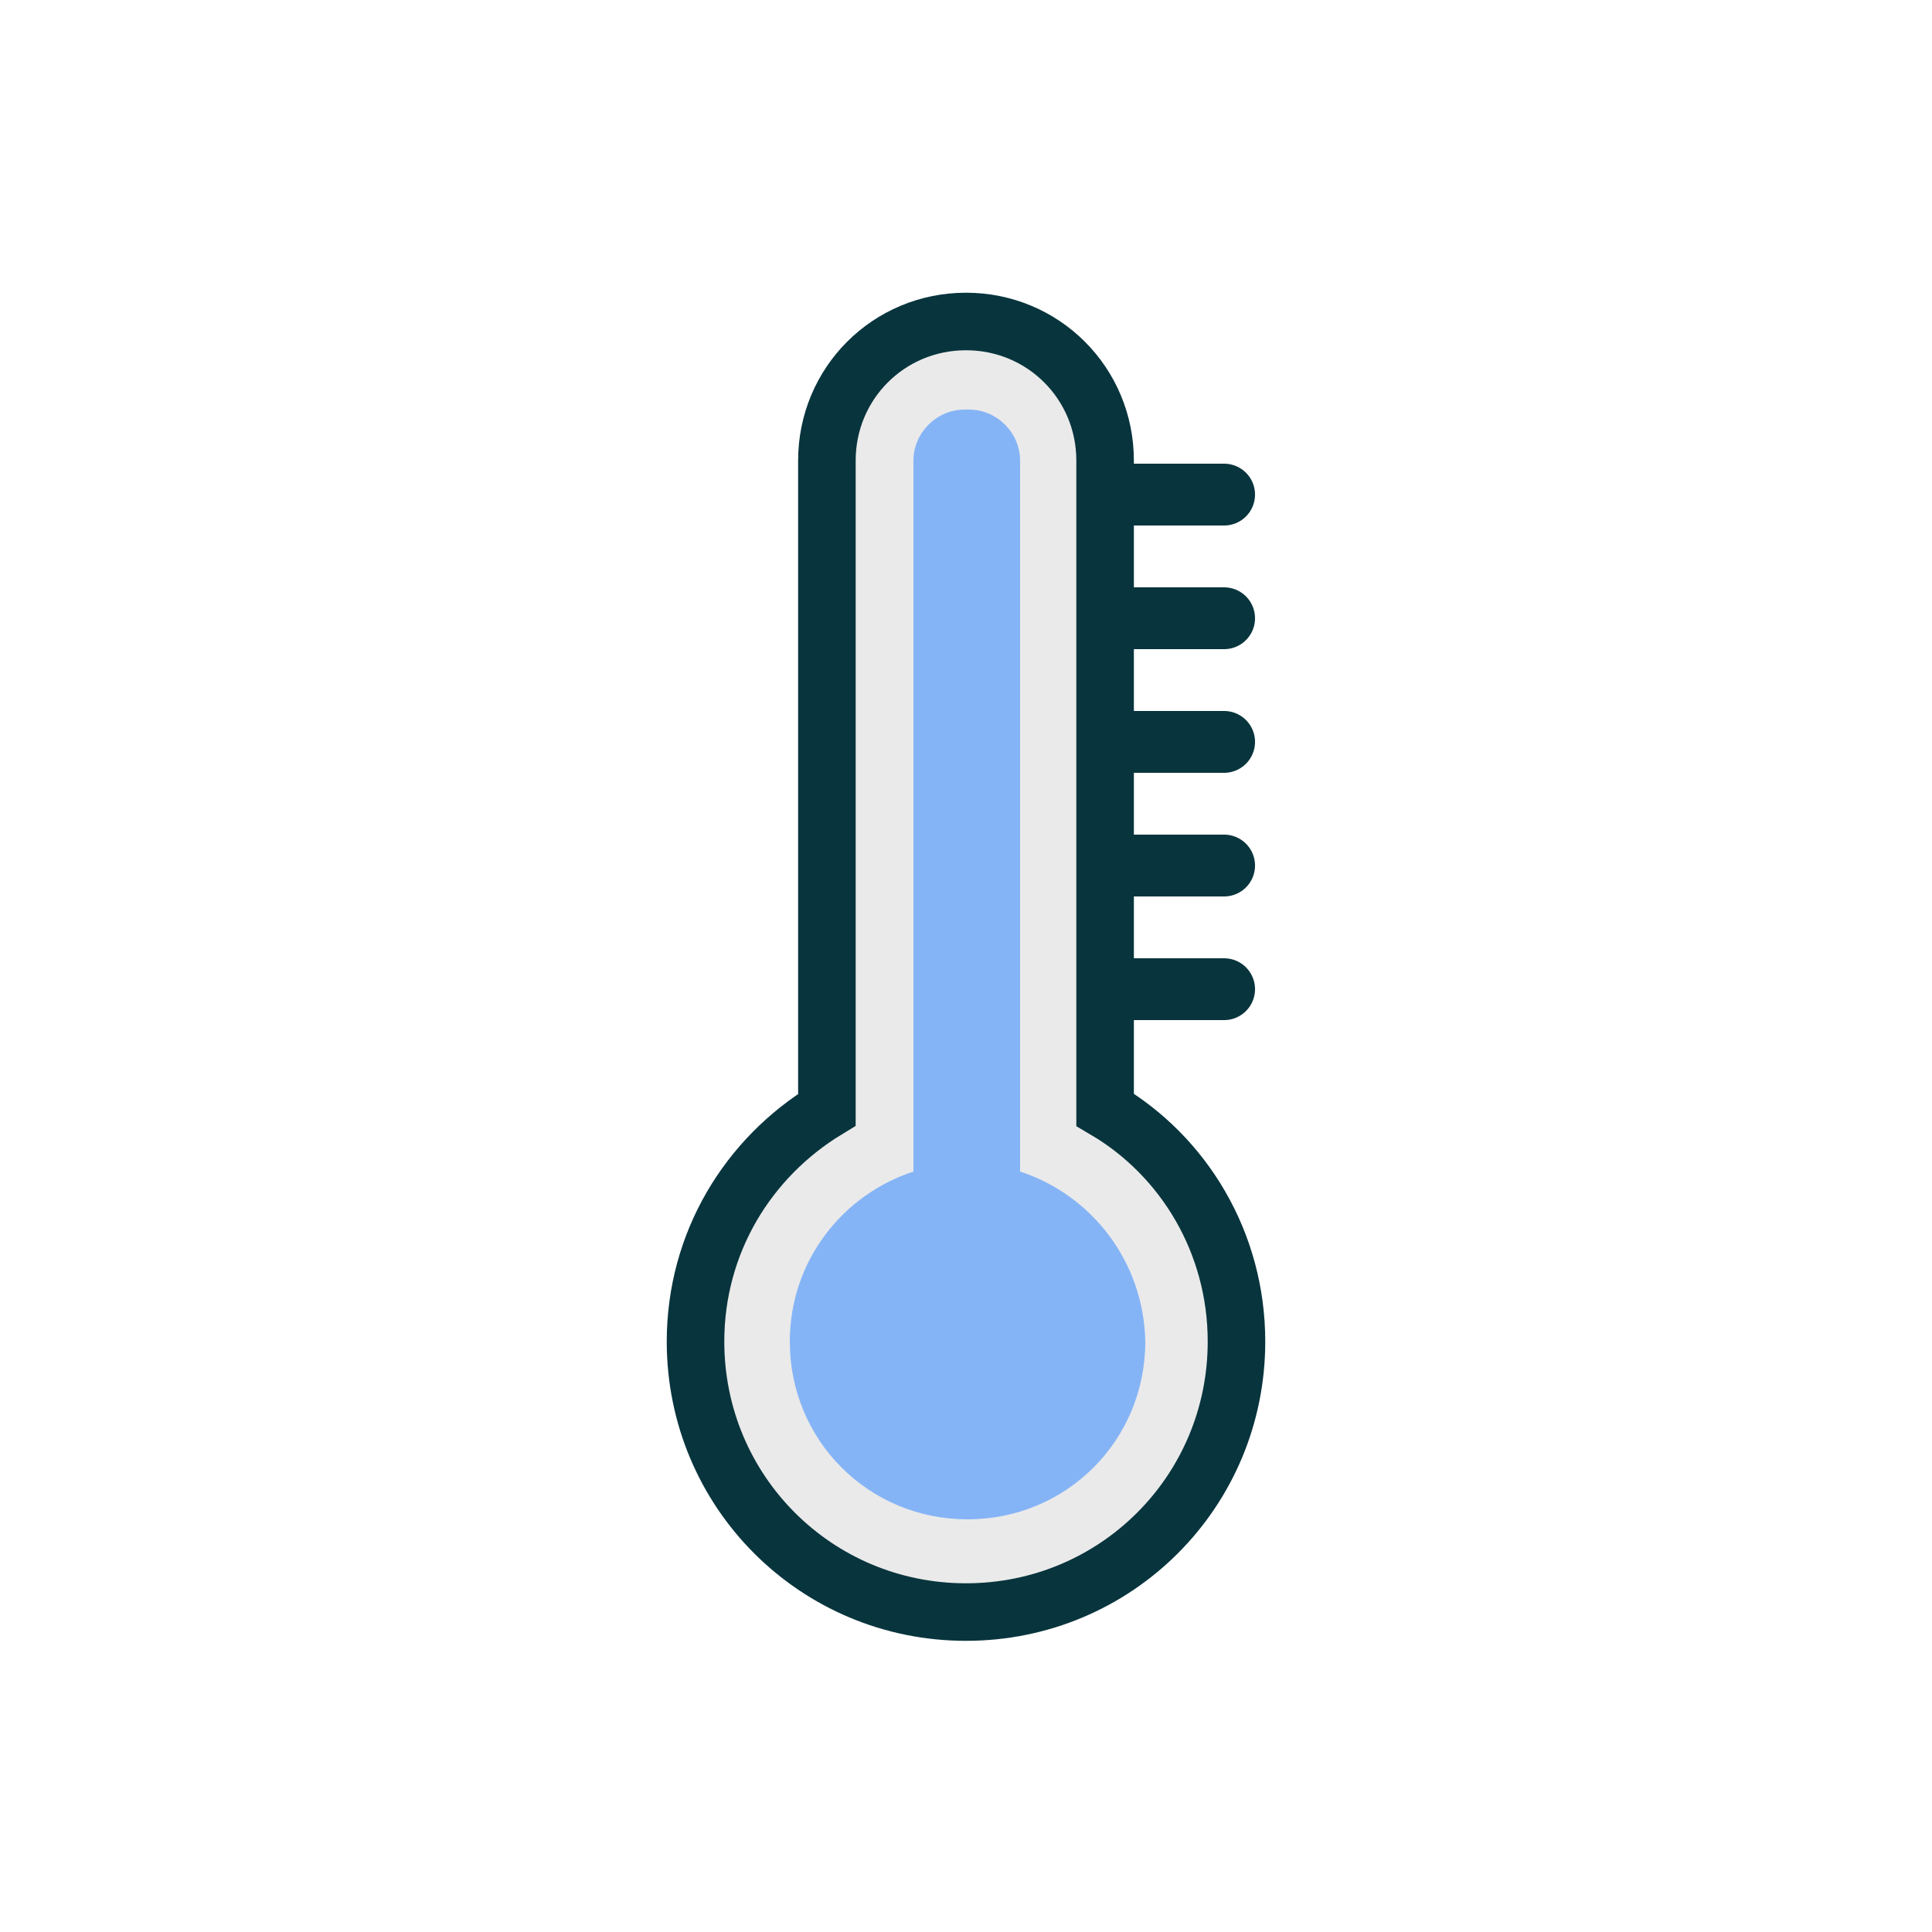 <?xml version="1.0" encoding="utf-8"?><svg xml:space="preserve" viewBox="0 0 100 100" y="0" x="0" xmlns="http://www.w3.org/2000/svg" id="圖層_1" version="1.1" width="200px" height="200px" xmlns:xlink="http://www.w3.org/1999/xlink" style="width:100%;height:100%;background-size:initial;background-repeat-y:initial;background-repeat-x:initial;background-position-y:initial;background-position-x:initial;background-origin:initial;background-color:initial;background-clip:initial;background-attachment:initial;animation-play-state:paused" ><g class="ldl-scale" style="transform-origin:50% 50%;transform:rotate(0deg) scale(0.8, 0.8);animation-play-state:paused" ><path stroke-miterlimit="10" stroke-width="3.723" stroke="#000" fill="#e0e0e0" d="M59 59.3v-42c0-5-4-9-9-9s-9 4-9 9v42c-5.1 3.1-8.5 8.6-8.5 15 0 9.7 7.8 17.5 17.5 17.5S67.5 84 67.5 74.3c0-6.4-3.4-12-8.5-15z" style="stroke:rgb(8, 52, 61);fill:rgb(234, 234, 234);animation-play-state:paused" ></path>
<path fill="#c33737" d="M53.5 63.3v-46c0-1.8-1.5-3.3-3.3-3.3h-.3c-1.8 0-3.3 1.5-3.3 3.3v46c-4.6 1.5-8 5.8-8 11 0 6.4 5.1 11.5 11.5 11.5s11.5-5.1 11.5-11.5c-.1-5.2-3.5-9.5-8.1-11z" style="fill:rgb(133, 180, 246);animation-play-state:paused" ></path>
<path d="M60 19.5h6.7" stroke-miterlimit="10" stroke-linecap="round" stroke-width="4" stroke="#000" fill="none" style="stroke:rgb(8, 52, 61);animation-play-state:paused" ></path>
<path d="M60 27.5h6.7" stroke-miterlimit="10" stroke-linecap="round" stroke-width="4" stroke="#000" fill="none" style="stroke:rgb(8, 52, 61);animation-play-state:paused" ></path>
<path d="M60 35.5h6.7" stroke-miterlimit="10" stroke-linecap="round" stroke-width="4" stroke="#000" fill="none" style="stroke:rgb(8, 52, 61);animation-play-state:paused" ></path>
<path d="M60 43.5h6.7" stroke-miterlimit="10" stroke-linecap="round" stroke-width="4" stroke="#000" fill="none" style="stroke:rgb(8, 52, 61);animation-play-state:paused" ></path>
<path d="M60 51.5h6.7" stroke-miterlimit="10" stroke-linecap="round" stroke-width="4" stroke="#000" fill="none" style="stroke:rgb(8, 52, 61);animation-play-state:paused" ></path>
</g><!-- generated by https://loading.io/ --></svg>